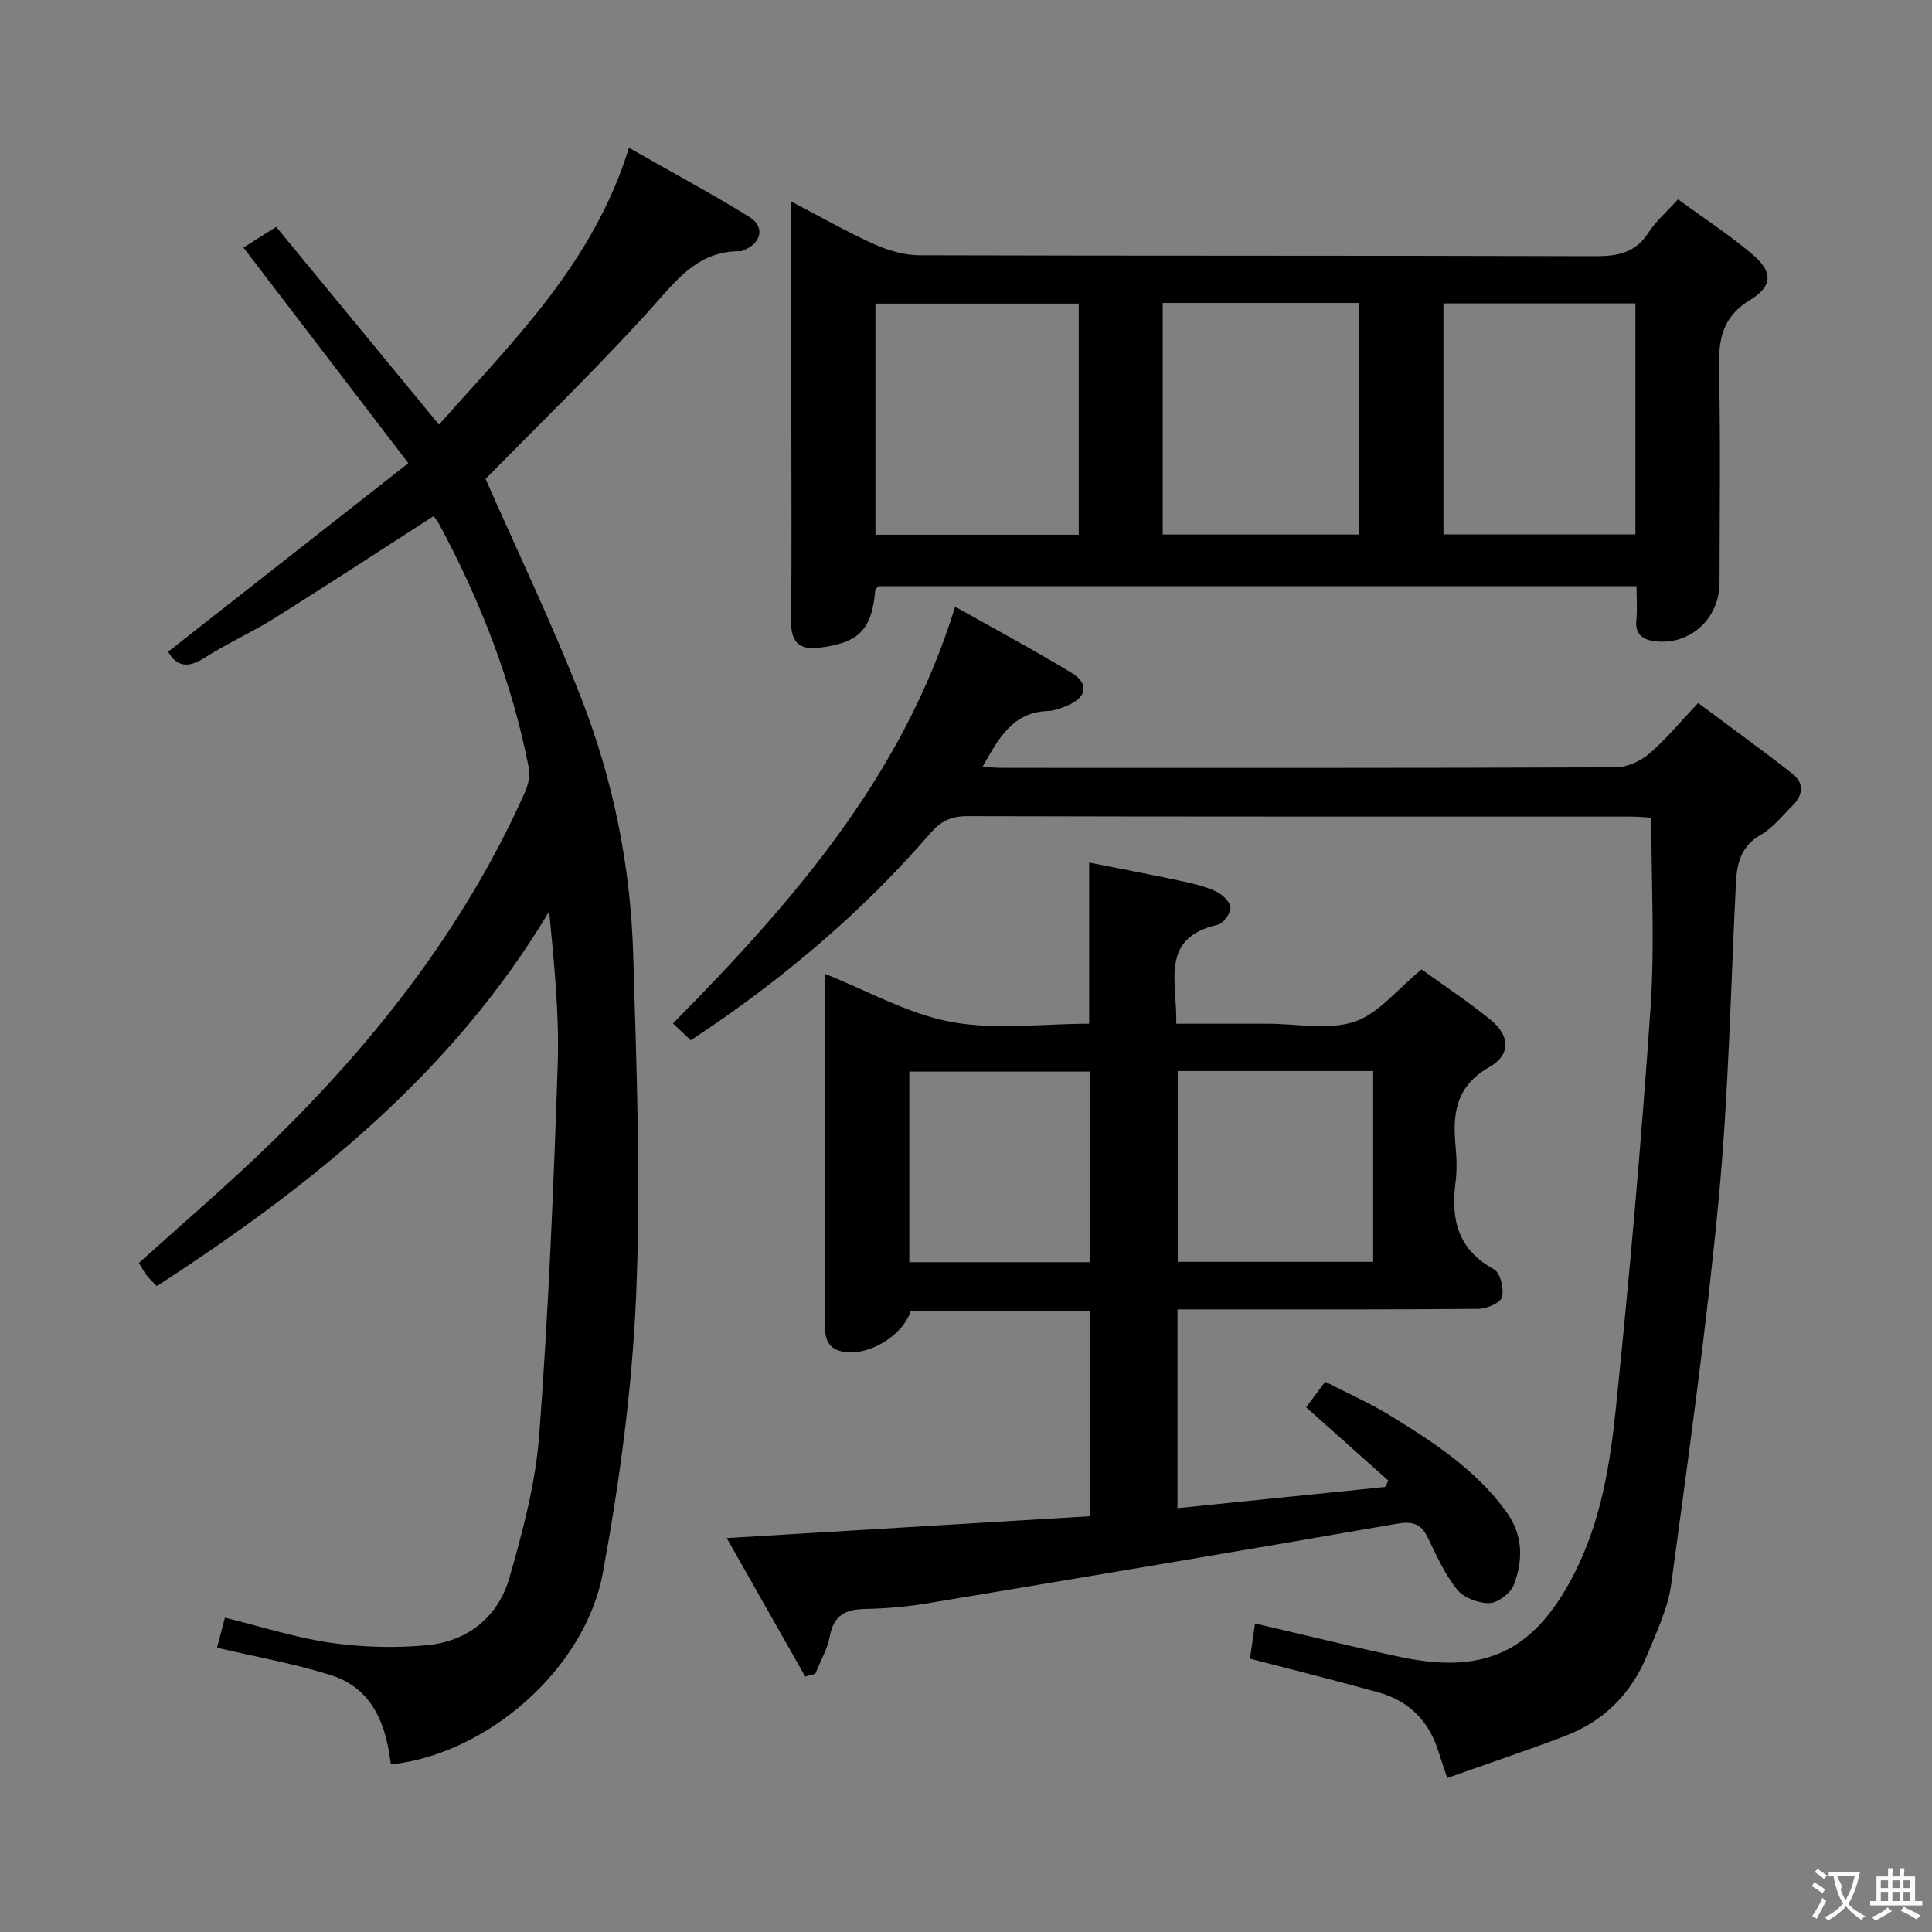 <svg enable-background="new 0 0 400 400" viewBox="0 0 400 400" xmlns="http://www.w3.org/2000/svg"><rect x="0" y="0" width="400" height="400" fill="#808080" stroke="none"/><g fill="#010000"><path d="m166.71 347.11c-5.32-9.39-10.64-18.78-16.25-28.67 25.54-1.54 50.16-3.02 75.15-4.52 0-14.26 0-28.17 0-42.46-12.24 0-24.64 0-37.08 0-1.64 5.19-9.05 9.57-14.31 8.33-3.1-.73-3.44-3.02-3.43-5.75.07-17.33.03-34.66.03-51.98 0-6.82 0-13.64 0-20.43 8.81 3.5 17.15 8.27 26.06 9.94 9.16 1.71 18.89.38 28.62.38 0-11 0-21.71 0-33.36 6.01 1.19 12.24 2.37 18.43 3.68 2.59.55 5.22 1.13 7.62 2.19 1.37.6 3.05 2.11 3.2 3.37.14 1.13-1.44 3.36-2.59 3.62-12.18 2.72-8.38 11.99-8.63 20.5h14.02 5c6 0 12.46 1.39 17.86-.41 5.01-1.66 8.88-6.73 13.91-10.84 4.44 3.21 9.54 6.59 14.28 10.43 4.04 3.27 4.27 7.22-.28 9.82-6.92 3.96-7.6 9.62-6.96 16.37.24 2.48.31 5.03-.01 7.49-1.01 7.67.5 13.92 7.96 17.98 1.31.72 2.11 4.01 1.67 5.74-.29 1.18-3.13 2.44-4.85 2.45-18.83.17-37.65.11-56.48.11-1.82 0-3.64 0-5.86 0v41.15c14.47-1.47 28.72-2.93 42.97-4.38.23-.44.46-.87.7-1.31-5.61-5-11.22-9.99-17.04-15.18 1.13-1.52 2.3-3.1 3.95-5.3 4.49 2.32 9.15 4.37 13.44 7 8.94 5.49 17.74 11.2 24.06 19.92 3.48 4.81 3.5 9.99 1.57 15.09-.66 1.74-3.26 3.75-5.04 3.82-2.26.08-5.35-1.09-6.73-2.8-2.56-3.19-4.28-7.1-6.1-10.83-1.42-2.92-3.27-3.33-6.4-2.79-32.36 5.62-64.75 11.07-97.15 16.47-4.25.71-8.6 1.08-12.91 1.17-4.01.08-6.49 1.25-7.29 5.59-.49 2.7-1.98 5.21-3.01 7.81-.69.18-1.39.39-2.1.59zm117.59-125.36c-13.82 0-27.07 0-40.46 0v39.5h40.46c0-13.26 0-26.17 0-39.5zm-58.67 39.57c0-13.44 0-26.48 0-39.46-12.71 0-25.06 0-37.37 0v39.46z"/><path d="m46.57 334.92c7.75 1.9 14.73 4.18 21.88 5.2 6.53.93 13.32 1.12 19.89.51 8.51-.79 14.8-5.86 17.14-14.01 2.77-9.68 5.43-19.64 6.17-29.62 1.9-25.51 2.97-51.09 3.82-76.66.34-10.42-.75-20.89-1.77-31.64-19.99 33.43-49.22 56.82-81.24 77.57-.78-.82-1.52-1.48-2.11-2.25-.59-.76-1.03-1.64-1.59-2.54 9.14-8.26 18.38-16.14 27.07-24.59 21.75-21.15 40.25-44.74 52.75-72.63.7-1.57 1.24-3.57.92-5.19-3.5-17.91-10.03-34.73-18.69-50.75-.31-.57-.76-1.07-1.05-1.46-11 7.08-21.82 14.16-32.77 21.03-4.78 3-9.98 5.32-14.73 8.36-3.48 2.22-5.78 1.62-7.45-1.32 16.34-12.82 32.66-25.63 49.73-39.03-11.81-15.43-22.88-29.92-34.14-44.65 2-1.26 4.07-2.57 6.79-4.28 11.19 13.59 22.25 27.03 33.7 40.95 15.25-17.24 31.93-33.37 39.33-57.32 8.62 4.91 16.87 9.36 24.84 14.25 3.3 2.02 2.69 5.28-.83 6.85-.3.14-.63.31-.94.31-9.12-.08-13.57 6.45-18.98 12.41-11.02 12.16-22.85 23.58-33.78 34.74 6.47 14.71 13.72 29.8 19.79 45.35 6.62 16.93 10.23 34.74 10.77 52.93.7 23.61 1.61 47.29.61 70.86-.82 19.17-3.4 38.4-6.88 57.3-3.69 20.05-24.07 37.63-43.91 39.7-.95-8.18-3.72-15.73-12.38-18.47-7.52-2.38-15.36-3.75-23.6-5.69.43-1.64.99-3.78 1.64-6.22z"/><path d="m299.65 368.11c-.83-2.47-1.33-3.83-1.75-5.22-1.92-6.4-6.04-10.7-12.46-12.49-8.63-2.4-17.33-4.56-26.64-6.99.31-2.17.66-4.67 1.03-7.29 10.45 2.42 20.38 4.91 30.39 7 17.56 3.67 27.69-1.52 35.78-17.46 5.46-10.76 7.35-22.44 8.55-34.11 2.84-27.6 5.28-55.25 7.18-82.92.89-12.88.15-25.87.15-39.33-1.03-.06-2.62-.23-4.22-.23-45.82-.01-91.64.03-137.46-.09-3.33-.01-5.45 1.07-7.59 3.55-14.35 16.59-30.98 30.59-49.6 42.85-1.2-1.14-2.34-2.22-3.68-3.49 24.8-25.11 47.6-51.18 58.42-86.28 8.06 4.54 16.22 8.91 24.13 13.71 3.71 2.25 3.11 5.17-1.03 6.81-1.23.49-2.54 1.03-3.82 1.07-7.39.22-10.26 5.65-13.62 11.58 1.69.08 2.92.2 4.15.2 42.32.01 84.64.05 126.97-.11 2.33-.01 5.06-1.26 6.88-2.79 3.4-2.89 6.27-6.41 10.17-10.53 6.76 5.05 13.29 9.75 19.61 14.72 2.37 1.87 2.12 4.37-.03 6.49-2.13 2.1-4.06 4.62-6.59 6.07-4.07 2.32-4.95 5.77-5.16 9.91-1.09 21.76-1.51 43.59-3.55 65.26-2.52 26.75-6.26 53.4-9.86 80.04-.68 4.99-3.02 9.81-4.95 14.56-3.22 7.92-8.86 13.67-16.86 16.75-8 3.07-16.13 5.77-24.54 8.76z"/><path d="m338.83 121.37c-52.88 0-104.97 0-156.98 0-.28.36-.62.59-.64.85-.7 8.15-3.39 10.87-11.49 11.87-4.36.54-5.99-1.21-5.94-5.59.16-13.66.06-27.31.06-40.97 0-14.98 0-29.97 0-45.79 6.04 3.15 11.46 6.25 17.12 8.8 2.91 1.31 6.26 2.3 9.42 2.31 46.64.14 93.27.04 139.91.19 4.66.01 8.32-.69 11-4.88 1.5-2.33 3.7-4.21 6.13-6.89 5.21 3.81 10.47 7.25 15.25 11.26 4.32 3.63 4.54 6.59-.29 9.54-6.23 3.8-6.61 8.84-6.47 15.09.33 14.48.11 28.98.1 43.47-.01 7.36-5.96 12.91-13.17 12.16-2.53-.26-4.39-1.32-4.05-4.47.22-2.12.04-4.28.04-6.95zm-115.49-58.51c-14.42 0-28.26 0-42.09 0v47.85h42.09c0-16.04 0-31.77 0-47.85zm57.99-.13c-13.84 0-27.07 0-40.6 0v47.94h40.6c0-16.07 0-31.8 0-47.94zm57.26.09c-13.41 0-26.57 0-39.74 0v47.83h39.74c0-16.08 0-31.81 0-47.83z"/></g><path d="m377.9 391.2c-.2.3-.4.5-.6.8-.7-.6-1.4-1-2.2-1.5.2-.3.4-.5.5-.8.6.4 1.4.8 2.3 1.5zm-1.8 6.1c-.2-.2-.5-.4-.9-.6.4-.6.8-1.2 1.2-1.9s.7-1.3.9-1.9c.3.3.5.5.8.7-.7 1.3-1.4 2.6-2 3.7zm2.2-9c-.3.3-.5.5-.6.8-.6-.6-1.3-1.1-2-1.5.3-.3.5-.5.6-.7.6.5 1.3.9 2 1.4zm.3.2v-.9h2 4.5c-.3 1.3-.6 2.5-1 3.6s-.9 2.1-1.4 3c.4.5 1 1 1.6 1.4s1.2.8 1.9 1.1c-.3.2-.5.4-.8.8-.4-.3-1-.7-1.6-1.2s-1.2-1.1-1.6-1.6c-.5.6-1.1 1.1-1.7 1.6s-1.4.9-2.1 1.4c-.1-.3-.3-.5-.7-.8.6-.2 1.2-.5 1.9-1s1.4-1.1 2-1.8c-.5-.8-.9-1.6-1.2-2.5s-.6-2-.8-3.2c-.4.1-.7.1-1 .1zm2.5 2.7c.3 1 .7 1.7 1 2.2.3-.5.6-1.1 1-2s.6-1.9.9-3h-3.2-.4c.1.9 1.3 1.8.7 2.8z" fill="#fbfafa"/><path d="m396.5 388.5v1.5 3.6h1.5v.9c-.4 0-1 0-1.7 0h-7.9c-.5 0-.9 0-1.2 0v-.9h1.3v-3.5c0-.7 0-1.2 0-1.6h2.4c0-.8 0-1.4 0-1.7h1c0 .3-.1.8-.1 1.7h1.5c0-.8 0-1.4 0-1.7h1c0 .3-.1.9-.1 1.7zm-8.2 9.2c-.2-.3-.5-.5-.8-.8.8-.3 1.4-.6 1.9-.9s1-.7 1.4-1.1c.3.3.6.5.9.8-1.6 1-2.8 1.6-3.4 2zm2.6-6.8v-1.6h-1.5v1.6zm0 2.7v-1.9h-1.5v1.9zm2.4-2.7v-1.6h-1.5v1.6zm0 2.7v-1.9h-1.5v1.9zm.2 2 .7-.8c.4.2.9.5 1.6.8s1.3.7 1.8 1c-.3.3-.5.5-.8.8-.4-.3-1.5-1-3.3-1.8zm2-4.7v-1.6h-1.4v1.6zm0 2.7v-1.9h-1.4v1.9z" fill="#fbfafa"/></svg>